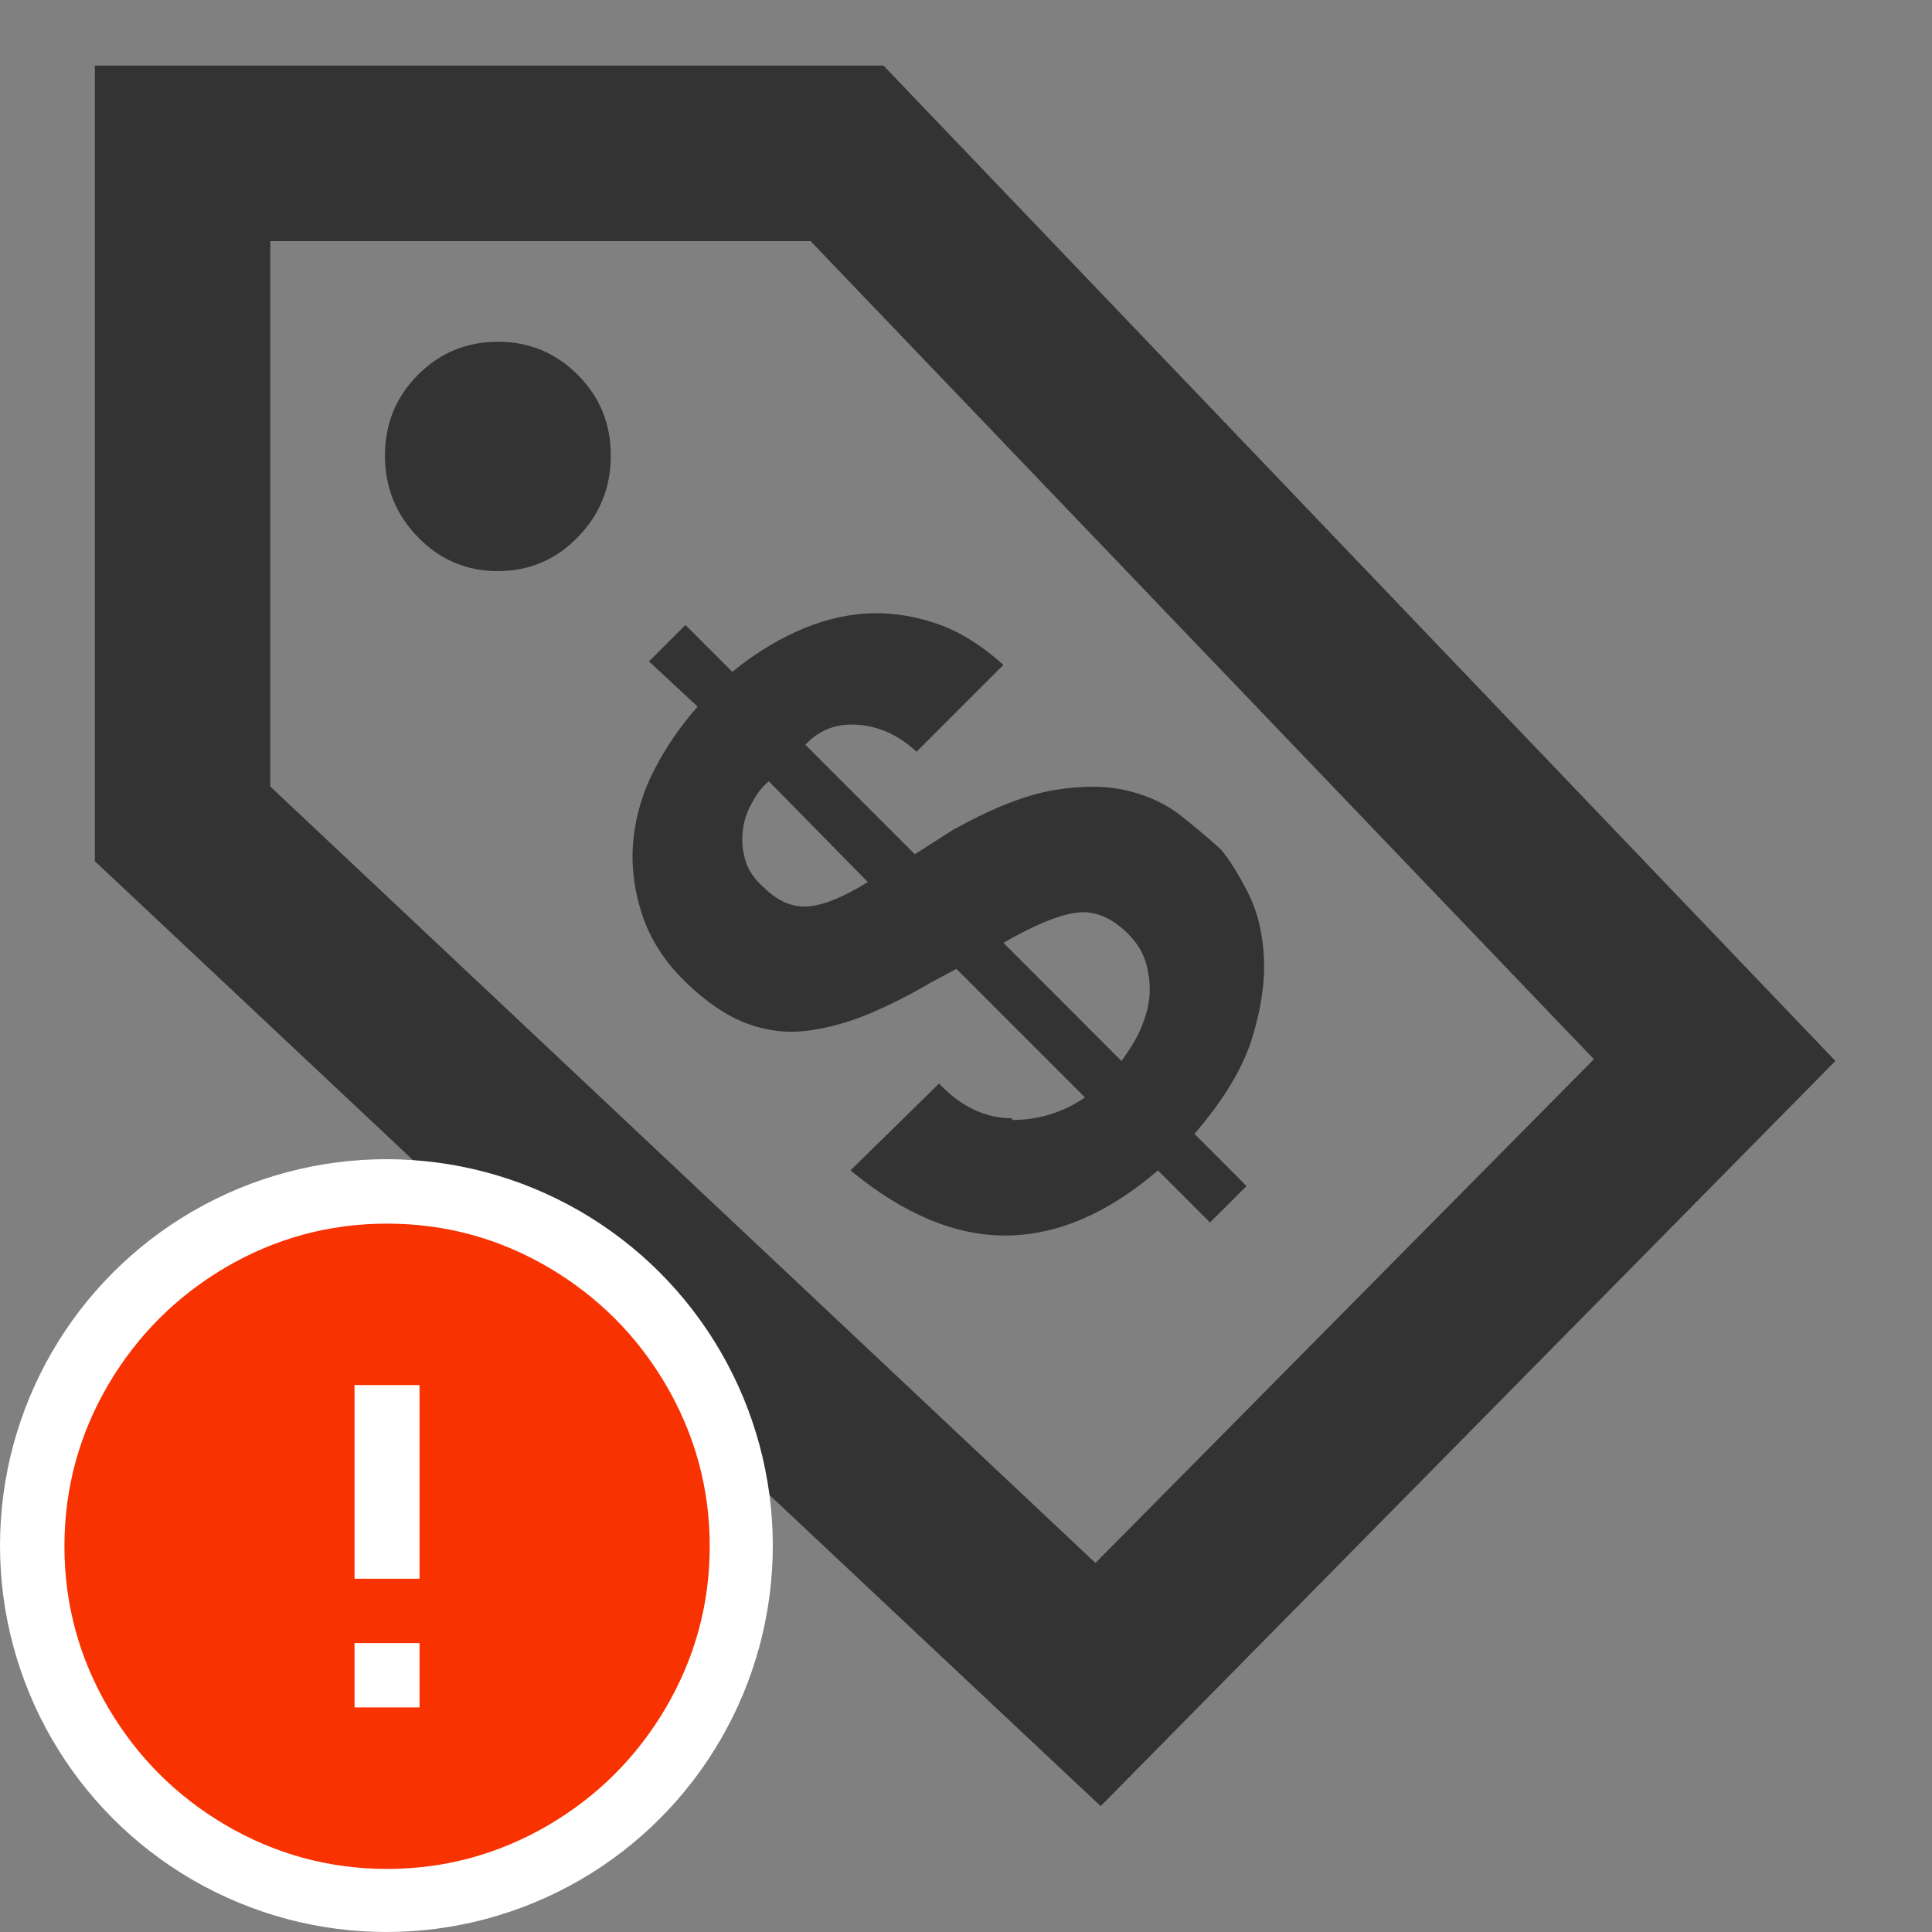 <?xml version="1.0" encoding="UTF-8"?>
<svg width="20px" height="20px" viewBox="0 0 20 20" version="1.1" xmlns="http://www.w3.org/2000/svg" xmlns:xlink="http://www.w3.org/1999/xlink">
    <rect x="0" y="0" width="20" height="20" fill="#808080" stroke="none"/>
    <!-- Generator: Sketch 51.3 (57544) - http://www.bohemiancoding.com/sketch -->
    <title>icons / classes/ BMC_Cost_32_Error</title>
    <desc>Created with Sketch.</desc>
    <defs></defs>
    <g id="icons-/-classes/-BMC_Cost_32" stroke="none" stroke-width="1" fill="none" fill-rule="evenodd">
        <g id="icons-/-classes/-Cost">
            <g id="icons-/-20x20-icon-field" fill="#F5A623" fill-rule="nonzero" opacity="0">
                <rect x="0" y="0" width="20" height="20"></rect>
            </g>
            <path d="M8.391,2.496 L2.798,2.496 L2.798,8.142 L11.34,16.18 L16.5,10.965 L8.391,2.496 Z M9.146,0.679 L19,10.983 L11.394,18.697 L0.982,8.915 L0.982,0.679 L9.146,0.679 Z M10.477,11.576 L10.477,11.594 C10.752,11.594 11.004,11.516 11.232,11.361 L9.901,10.03 L9.631,10.174 C9.428,10.294 9.221,10.399 9.011,10.489 C8.801,10.578 8.588,10.638 8.373,10.668 C8.157,10.698 7.944,10.674 7.734,10.596 C7.524,10.518 7.312,10.375 7.096,10.165 C6.88,9.955 6.73,9.721 6.646,9.464 C6.562,9.206 6.532,8.951 6.556,8.699 C6.58,8.448 6.652,8.205 6.772,7.971 C6.892,7.737 7.042,7.518 7.222,7.315 L6.718,6.847 L7.096,6.47 L7.581,6.955 C7.785,6.787 8.004,6.649 8.238,6.541 C8.472,6.434 8.705,6.371 8.939,6.353 C9.173,6.335 9.413,6.365 9.658,6.443 C9.904,6.52 10.147,6.667 10.387,6.883 L9.488,7.782 C9.308,7.614 9.107,7.521 8.885,7.503 C8.663,7.486 8.481,7.554 8.337,7.71 L9.47,8.843 L9.865,8.591 C10.273,8.364 10.623,8.226 10.917,8.178 C11.211,8.13 11.466,8.133 11.681,8.187 C11.897,8.241 12.08,8.328 12.23,8.448 C12.38,8.567 12.514,8.681 12.634,8.789 C12.718,8.885 12.811,9.032 12.913,9.23 C13.015,9.428 13.072,9.655 13.084,9.913 C13.096,10.171 13.054,10.453 12.958,10.758 C12.862,11.064 12.664,11.391 12.365,11.738 L12.904,12.278 L12.526,12.655 L11.987,12.116 C11.472,12.559 10.95,12.784 10.423,12.79 C9.895,12.796 9.356,12.571 8.804,12.116 L9.721,11.217 C9.949,11.457 10.201,11.576 10.477,11.576 Z M7.779,8.322 C7.731,8.406 7.701,8.499 7.689,8.6 C7.677,8.702 7.686,8.804 7.716,8.906 C7.746,9.008 7.809,9.101 7.905,9.185 C8.049,9.329 8.202,9.395 8.364,9.383 C8.525,9.371 8.732,9.287 8.984,9.131 L7.959,8.088 C7.887,8.148 7.827,8.226 7.779,8.322 Z M11.789,10.695 C11.849,10.563 11.885,10.444 11.897,10.336 C11.909,10.228 11.9,10.114 11.87,9.994 C11.84,9.874 11.777,9.766 11.681,9.67 C11.513,9.502 11.34,9.428 11.16,9.446 C10.98,9.464 10.722,9.568 10.387,9.76 L11.609,10.983 C11.681,10.887 11.741,10.791 11.789,10.695 Z M5.154,5.912 C4.83,5.912 4.554,5.795 4.327,5.561 C4.099,5.328 3.985,5.046 3.985,4.716 C3.985,4.387 4.099,4.108 4.327,3.88 C4.554,3.652 4.83,3.538 5.154,3.538 C5.478,3.538 5.753,3.652 5.981,3.88 C6.209,4.108 6.323,4.387 6.323,4.716 C6.323,5.046 6.209,5.328 5.981,5.561 C5.753,5.795 5.478,5.912 5.154,5.912 Z" id="" fill="#333333"></path>
        </g>
        <g id="icons-/-Error_Mark" transform="translate(0, 12)">
            <circle id="Oval" fill="#FFFFFF" fill-rule="nonzero" cx="4" cy="4" r="4"></circle>
            <path d="M4.007,0.667 C4.609,0.667 5.17,0.82 5.688,1.126 C6.19,1.424 6.59,1.823 6.887,2.325 C7.193,2.844 7.347,3.405 7.347,4.007 C7.347,4.608 7.193,5.169 6.887,5.688 C6.59,6.19 6.19,6.59 5.688,6.887 C5.169,7.193 4.608,7.347 4.007,7.347 C3.405,7.347 2.844,7.193 2.325,6.887 C1.823,6.59 1.424,6.19 1.126,5.688 C0.82,5.169 0.667,4.608 0.667,4.007 C0.667,3.405 0.82,2.844 1.126,2.325 C1.424,1.823 1.823,1.424 2.325,1.126 C2.844,0.82 3.404,0.667 4.007,0.667 L4.007,0.667 Z M4.007,0.667 C4.006,0.667 4.004,0.667 4.003,0.667 L4.01,0.667 C4.009,0.667 4.008,0.667 4.007,0.667 L4.007,0.667 Z M4.343,5.675 L4.343,5.009 L3.67,5.009 L3.67,5.675 L4.343,5.675 Z M4.343,4.343 L4.343,2.338 L3.67,2.338 L3.67,4.343 L4.343,4.343 Z" id="" fill="#F83200"></path>
        </g>
    </g>
</svg>